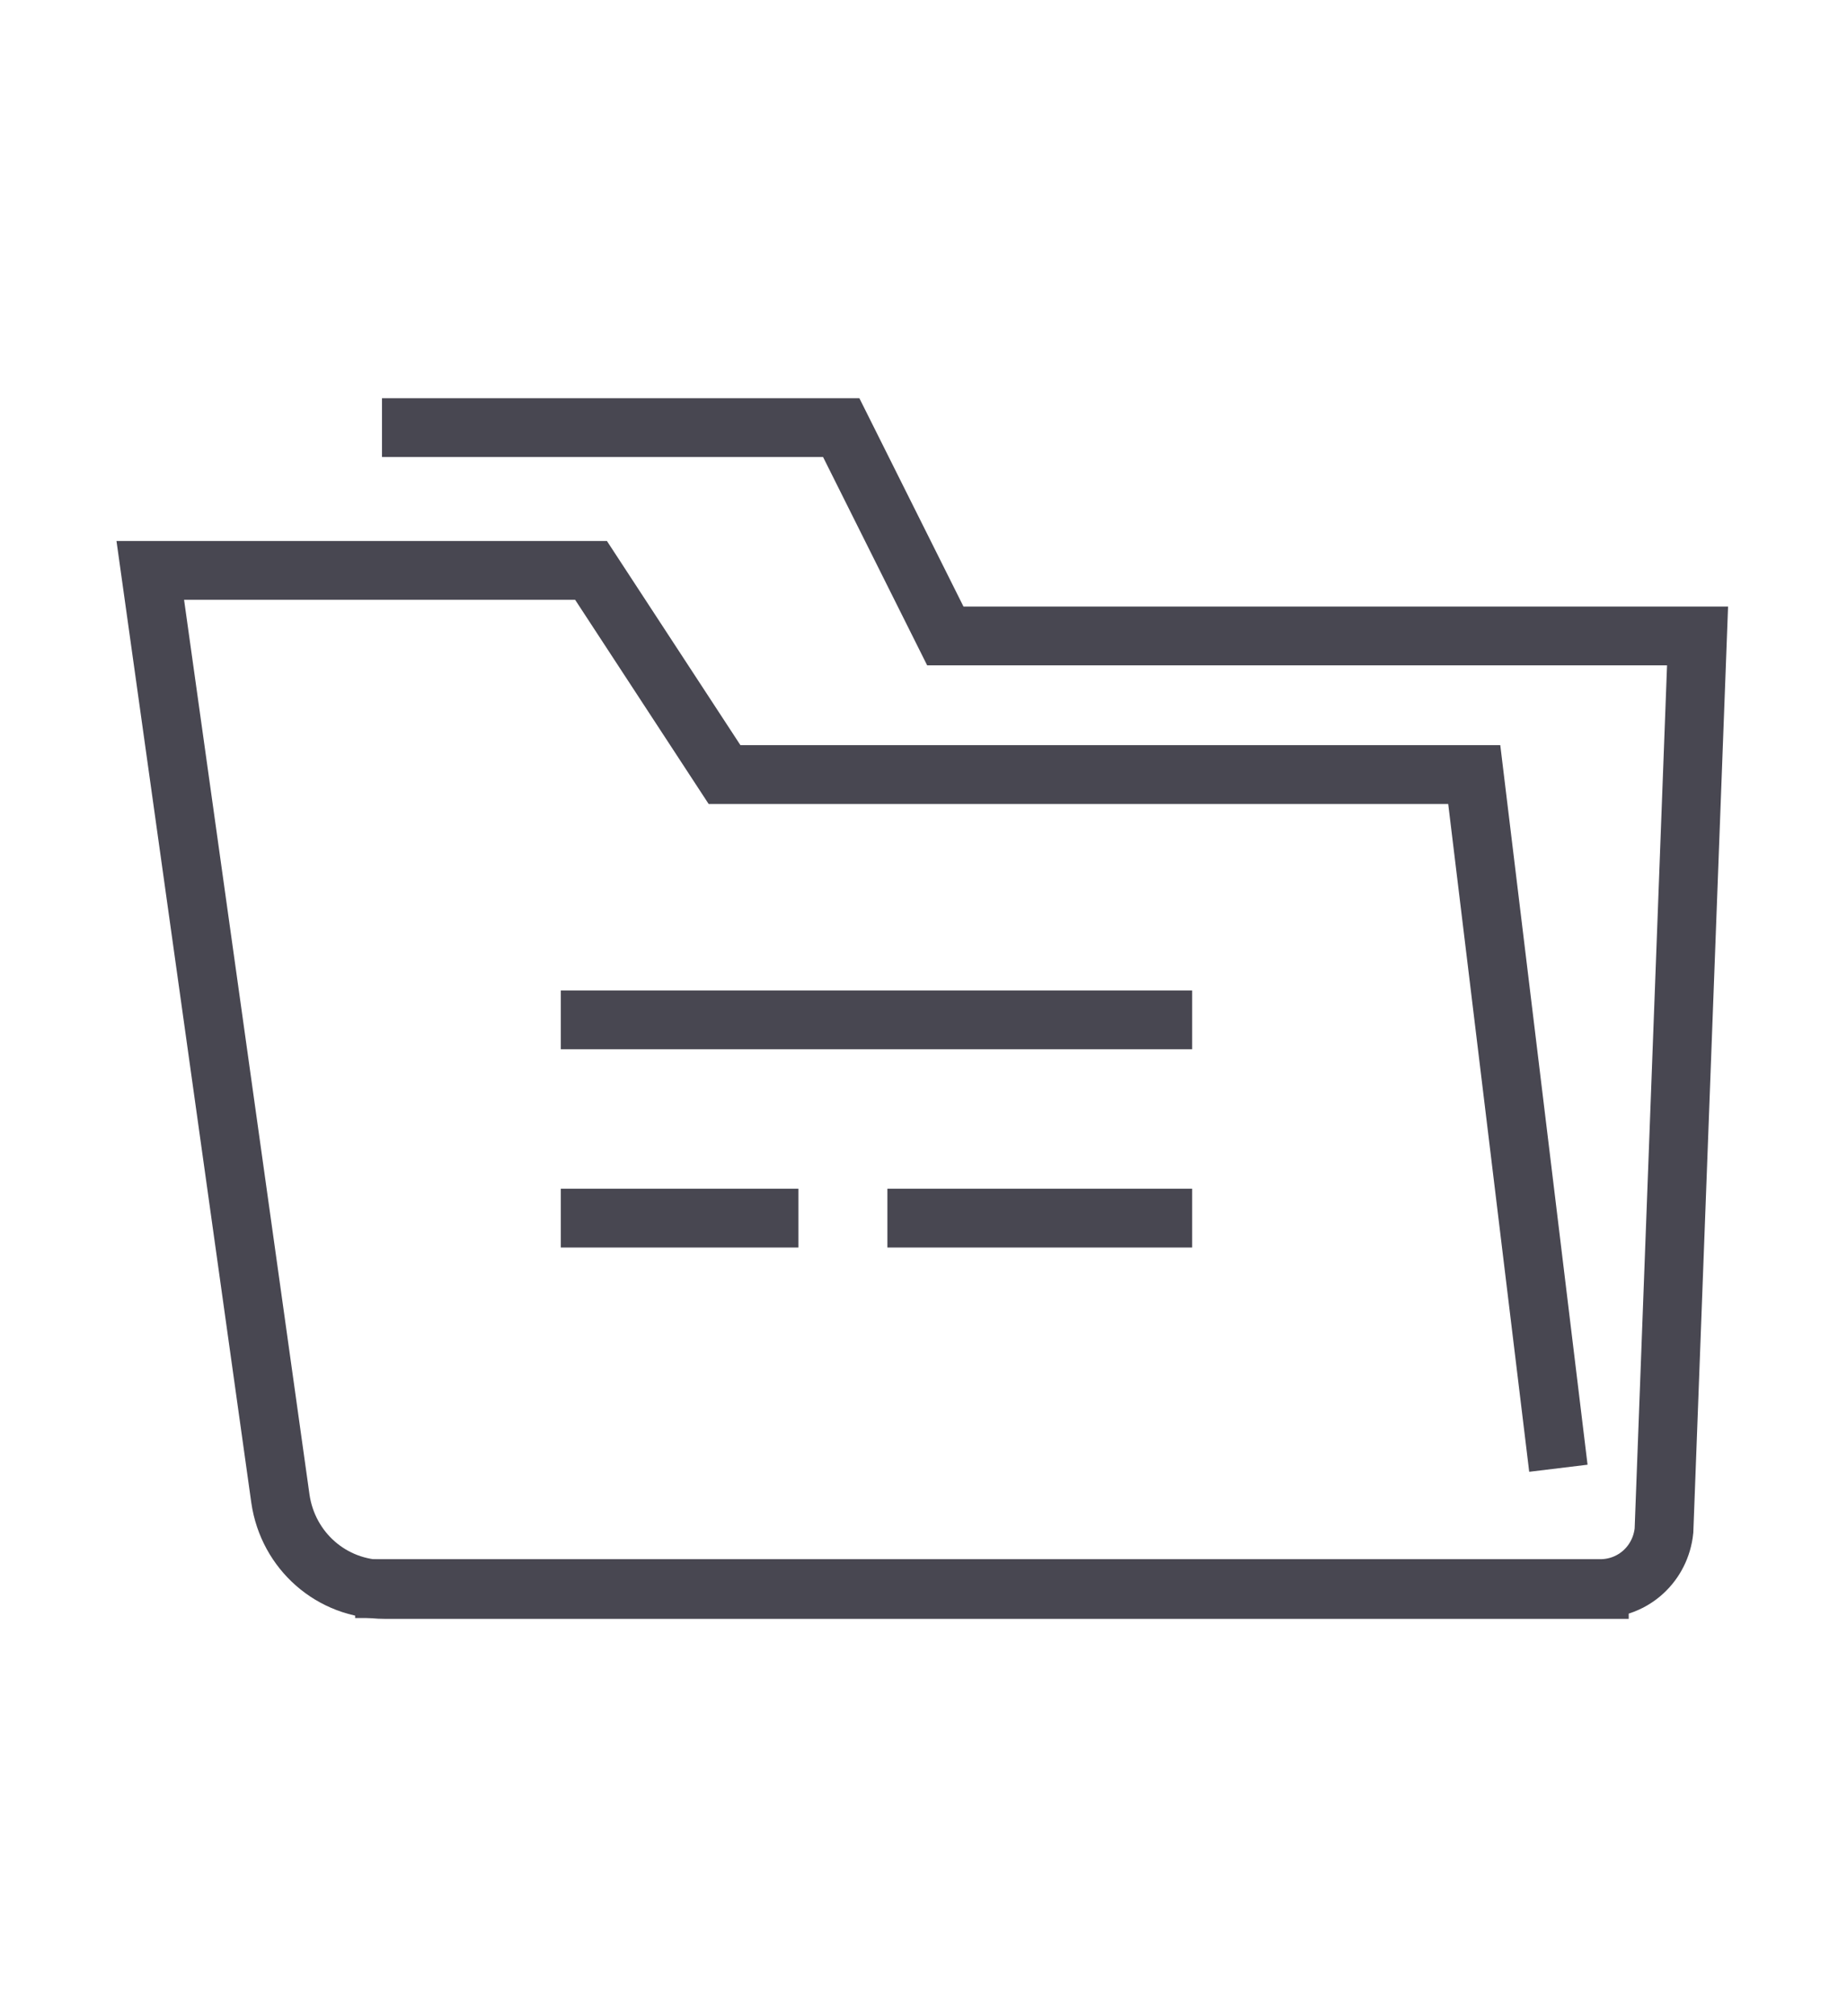 <?xml version="1.0" encoding="UTF-8"?>
<svg id="Icons" xmlns="http://www.w3.org/2000/svg" version="1.1" viewBox="0 0 220 240">
  <!-- Generator: Adobe Illustrator 29.1.0, SVG Export Plug-In . SVG Version: 2.1.0 Build 142)  -->
  <defs>
    <style>
      .st0 {
        fill: none;
        stroke: #484751;
        stroke-linecap: square;
        stroke-miterlimit: 10;
        stroke-width: 7px;
      }
    </style>
  </defs>
  <g id="_x31_8">
    <path class="st0" d="M45.8,189.1h144.8c4,0,7.2-3,7.6-6.9l4-106.5h-89.6l-12.4-24.8h-51.2"/>
    <path class="st0" d="M185.2,171.3l-9.6-79.1h-89.3l-15.9-24.3H17.9l15.5,110.5c.9,6.2,6.1,10.8,12.4,10.8h144.7"/>
    <line class="st0" x1="70.3" y1="121.4" x2="138.5" y2="121.4"/>
    <line class="st0" x1="109.2" y1="145" x2="138.5" y2="145"/>
    <line class="st0" x1="70.3" y1="145" x2="91.6" y2="145"/>
  </g>
</svg>